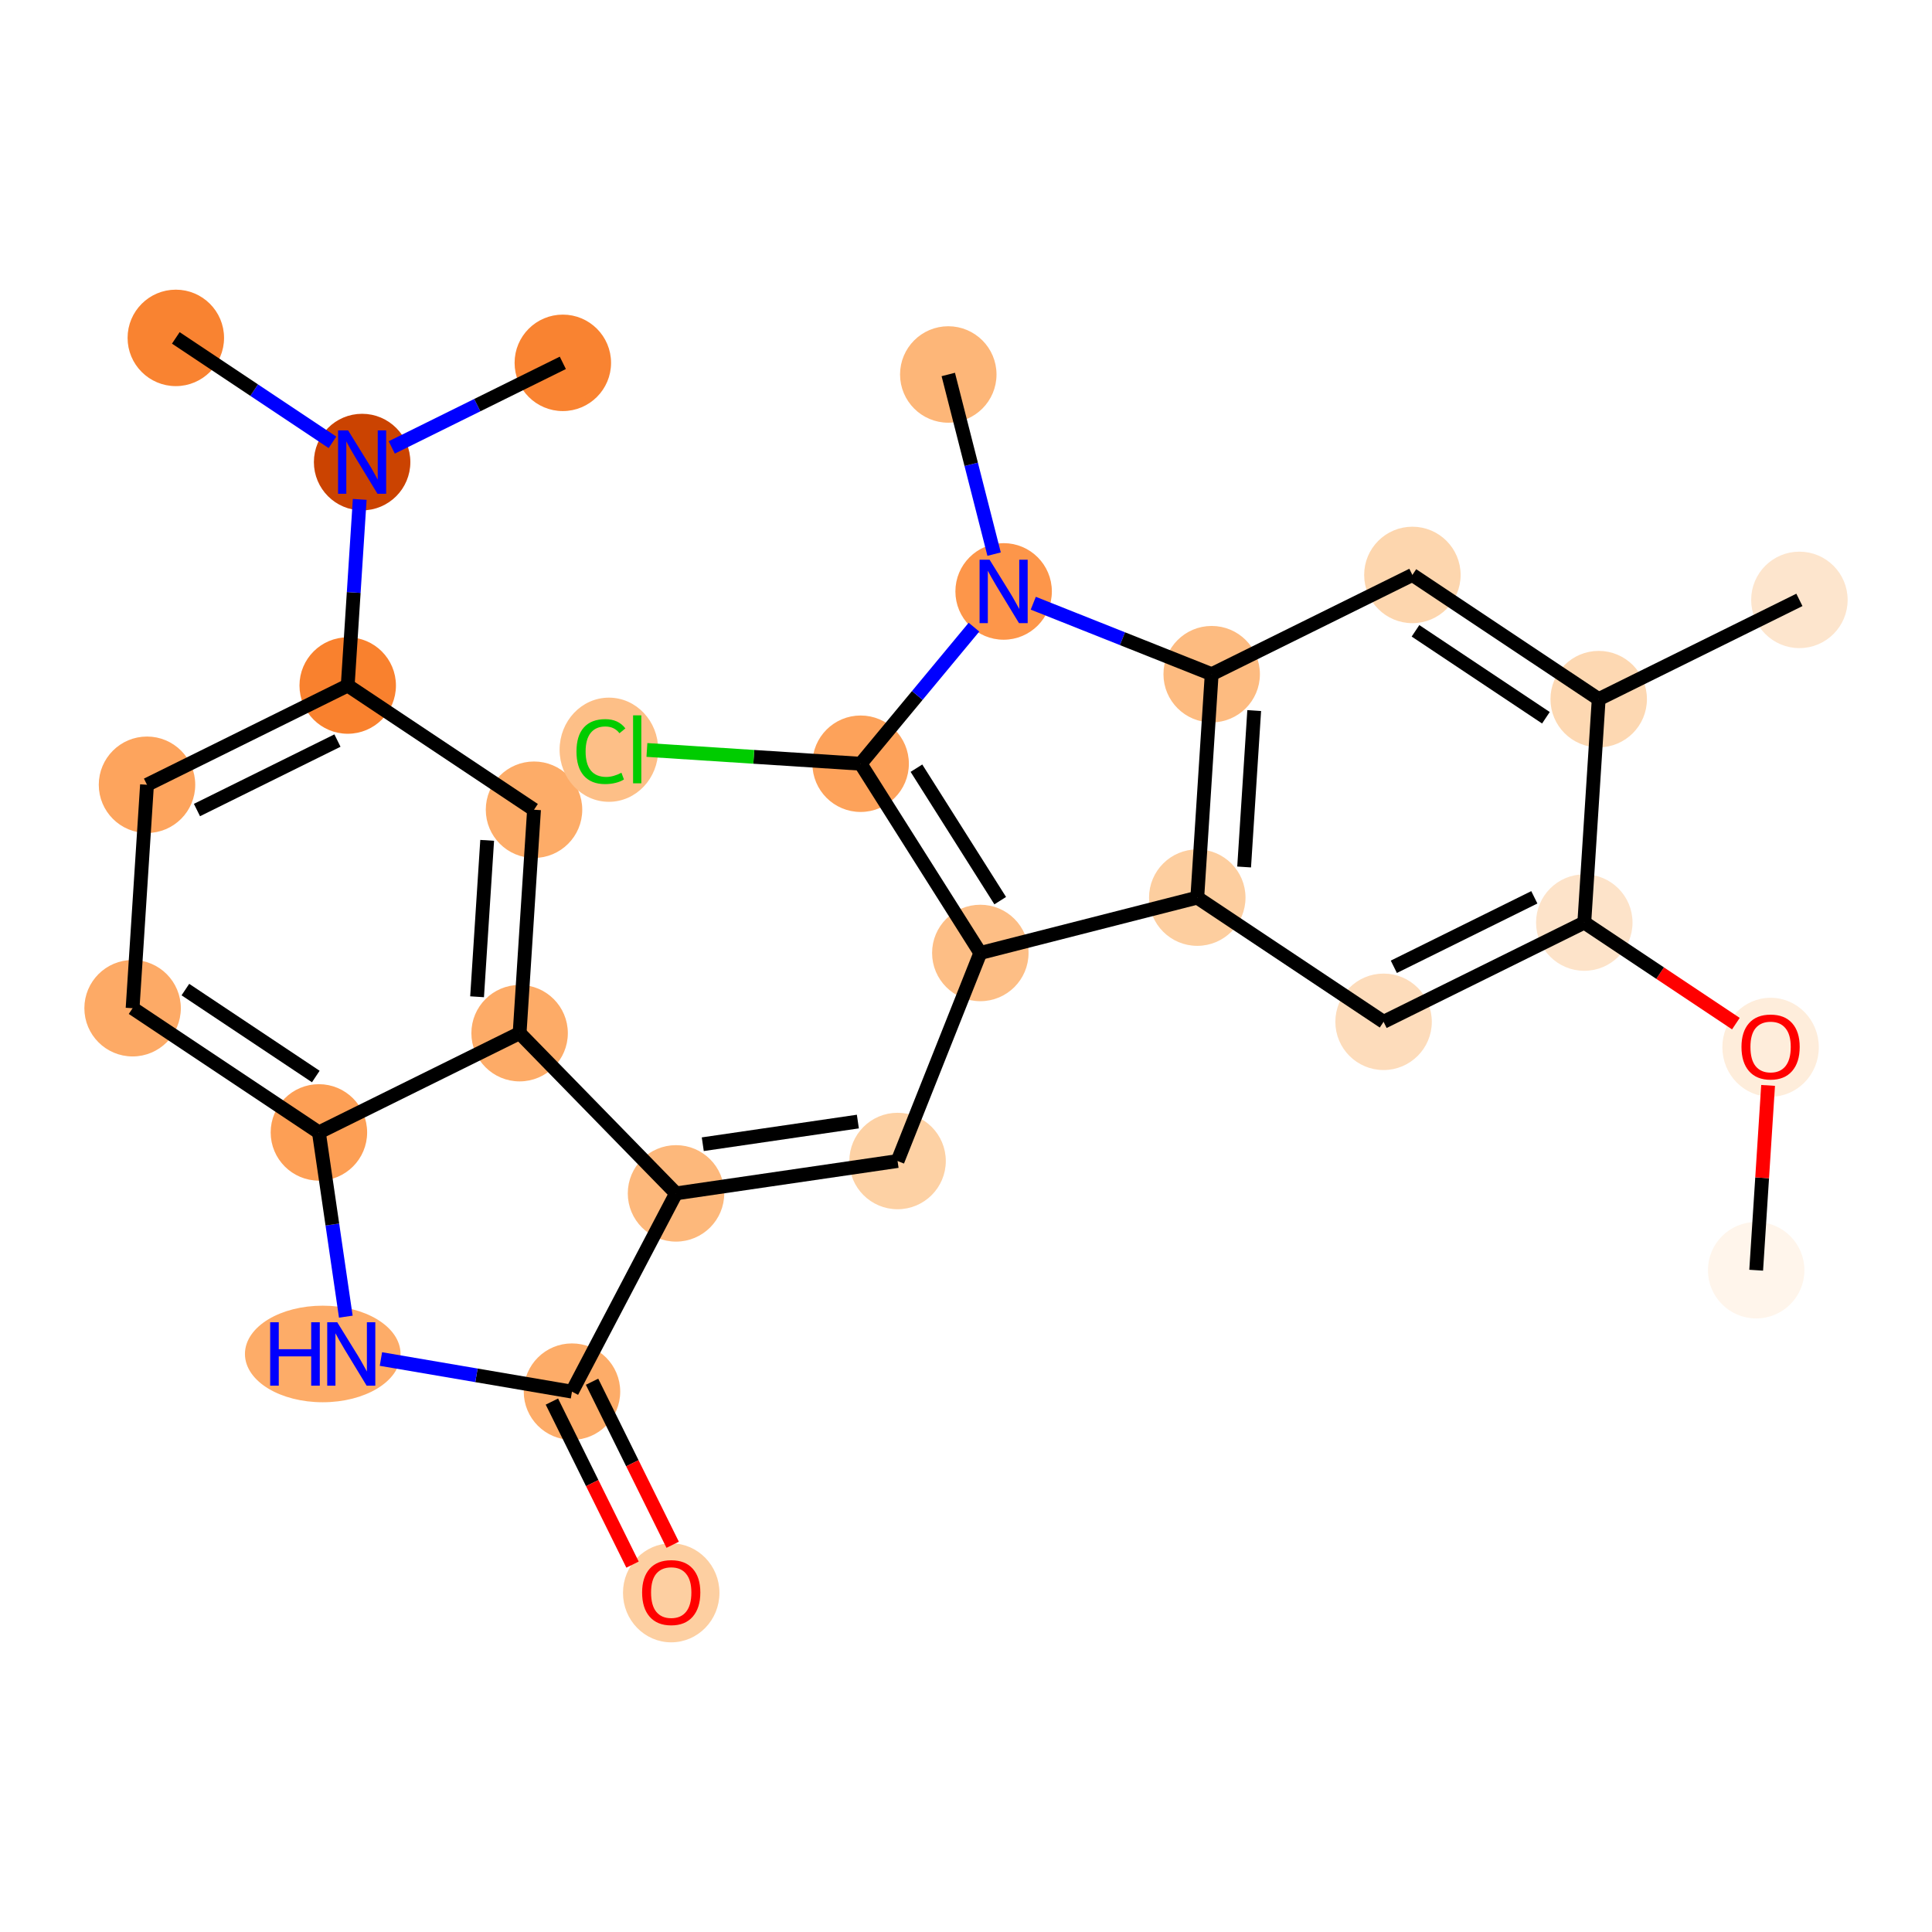<?xml version='1.0' encoding='iso-8859-1'?>
<svg version='1.1' baseProfile='full'
              xmlns='http://www.w3.org/2000/svg'
                      xmlns:rdkit='http://www.rdkit.org/xml'
                      xmlns:xlink='http://www.w3.org/1999/xlink'
                  xml:space='preserve'
width='280px' height='280px' viewBox='0 0 280 280'>
<!-- END OF HEADER -->
<rect style='opacity:1.0;fill:#FFFFFF;stroke:none' width='280' height='280' x='0' y='0'> </rect>
<ellipse cx='254.519' cy='184.088' rx='6.49' ry='6.49'  style='fill:#FFF5EB;fill-rule:evenodd;stroke:#FFF5EB;stroke-width:1.0px;stroke-linecap:butt;stroke-linejoin:miter;stroke-opacity:1' />
<ellipse cx='256.607' cy='151.777' rx='6.49' ry='6.673'  style='fill:#FEEDDB;fill-rule:evenodd;stroke:#FEEDDB;stroke-width:1.0px;stroke-linecap:butt;stroke-linejoin:miter;stroke-opacity:1' />
<ellipse cx='229.607' cy='133.706' rx='6.49' ry='6.49'  style='fill:#FDE3C9;fill-rule:evenodd;stroke:#FDE3C9;stroke-width:1.0px;stroke-linecap:butt;stroke-linejoin:miter;stroke-opacity:1' />
<ellipse cx='200.519' cy='148.089' rx='6.49' ry='6.49'  style='fill:#FDDCBB;fill-rule:evenodd;stroke:#FDDCBB;stroke-width:1.0px;stroke-linecap:butt;stroke-linejoin:miter;stroke-opacity:1' />
<ellipse cx='173.518' cy='130.09' rx='6.49' ry='6.49'  style='fill:#FDCE9F;fill-rule:evenodd;stroke:#FDCE9F;stroke-width:1.0px;stroke-linecap:butt;stroke-linejoin:miter;stroke-opacity:1' />
<ellipse cx='142.075' cy='138.111' rx='6.49' ry='6.49'  style='fill:#FDBE85;fill-rule:evenodd;stroke:#FDBE85;stroke-width:1.0px;stroke-linecap:butt;stroke-linejoin:miter;stroke-opacity:1' />
<ellipse cx='130.083' cy='168.263' rx='6.49' ry='6.49'  style='fill:#FDD1A4;fill-rule:evenodd;stroke:#FDD1A4;stroke-width:1.0px;stroke-linecap:butt;stroke-linejoin:miter;stroke-opacity:1' />
<ellipse cx='97.974' cy='172.954' rx='6.49' ry='6.49'  style='fill:#FDB87B;fill-rule:evenodd;stroke:#FDB87B;stroke-width:1.0px;stroke-linecap:butt;stroke-linejoin:miter;stroke-opacity:1' />
<ellipse cx='82.895' cy='201.688' rx='6.49' ry='6.49'  style='fill:#FDAC68;fill-rule:evenodd;stroke:#FDAC68;stroke-width:1.0px;stroke-linecap:butt;stroke-linejoin:miter;stroke-opacity:1' />
<ellipse cx='97.278' cy='230.847' rx='6.49' ry='6.673'  style='fill:#FDCFA1;fill-rule:evenodd;stroke:#FDCFA1;stroke-width:1.0px;stroke-linecap:butt;stroke-linejoin:miter;stroke-opacity:1' />
<ellipse cx='46.774' cy='196.227' rx='10.775' ry='6.498'  style='fill:#FDAC68;fill-rule:evenodd;stroke:#FDAC68;stroke-width:1.0px;stroke-linecap:butt;stroke-linejoin:miter;stroke-opacity:1' />
<ellipse cx='46.218' cy='164.118' rx='6.49' ry='6.49'  style='fill:#FD9F55;fill-rule:evenodd;stroke:#FD9F55;stroke-width:1.0px;stroke-linecap:butt;stroke-linejoin:miter;stroke-opacity:1' />
<ellipse cx='19.217' cy='146.118' rx='6.49' ry='6.49'  style='fill:#FDAA66;fill-rule:evenodd;stroke:#FDAA66;stroke-width:1.0px;stroke-linecap:butt;stroke-linejoin:miter;stroke-opacity:1' />
<ellipse cx='21.305' cy='113.735' rx='6.49' ry='6.49'  style='fill:#FDA45D;fill-rule:evenodd;stroke:#FDA45D;stroke-width:1.0px;stroke-linecap:butt;stroke-linejoin:miter;stroke-opacity:1' />
<ellipse cx='50.393' cy='99.352' rx='6.49' ry='6.49'  style='fill:#F9812E;fill-rule:evenodd;stroke:#F9812E;stroke-width:1.0px;stroke-linecap:butt;stroke-linejoin:miter;stroke-opacity:1' />
<ellipse cx='52.481' cy='66.969' rx='6.49' ry='6.498'  style='fill:#CB4301;fill-rule:evenodd;stroke:#CB4301;stroke-width:1.0px;stroke-linecap:butt;stroke-linejoin:miter;stroke-opacity:1' />
<ellipse cx='25.481' cy='48.97' rx='6.49' ry='6.49'  style='fill:#F98331;fill-rule:evenodd;stroke:#F98331;stroke-width:1.0px;stroke-linecap:butt;stroke-linejoin:miter;stroke-opacity:1' />
<ellipse cx='81.569' cy='52.586' rx='6.49' ry='6.49'  style='fill:#F98331;fill-rule:evenodd;stroke:#F98331;stroke-width:1.0px;stroke-linecap:butt;stroke-linejoin:miter;stroke-opacity:1' />
<ellipse cx='77.394' cy='117.352' rx='6.49' ry='6.49'  style='fill:#FDAC68;fill-rule:evenodd;stroke:#FDAC68;stroke-width:1.0px;stroke-linecap:butt;stroke-linejoin:miter;stroke-opacity:1' />
<ellipse cx='75.306' cy='149.734' rx='6.49' ry='6.49'  style='fill:#FDAB67;fill-rule:evenodd;stroke:#FDAB67;stroke-width:1.0px;stroke-linecap:butt;stroke-linejoin:miter;stroke-opacity:1' />
<ellipse cx='124.73' cy='110.686' rx='6.49' ry='6.49'  style='fill:#FDA25A;fill-rule:evenodd;stroke:#FDA25A;stroke-width:1.0px;stroke-linecap:butt;stroke-linejoin:miter;stroke-opacity:1' />
<ellipse cx='88.246' cy='108.656' rx='6.645' ry='7.049'  style='fill:#FDBF87;fill-rule:evenodd;stroke:#FDBF87;stroke-width:1.0px;stroke-linecap:butt;stroke-linejoin:miter;stroke-opacity:1' />
<ellipse cx='145.453' cy='85.715' rx='6.49' ry='6.498'  style='fill:#FD964A;fill-rule:evenodd;stroke:#FD964A;stroke-width:1.0px;stroke-linecap:butt;stroke-linejoin:miter;stroke-opacity:1' />
<ellipse cx='137.432' cy='54.272' rx='6.49' ry='6.49'  style='fill:#FDB678;fill-rule:evenodd;stroke:#FDB678;stroke-width:1.0px;stroke-linecap:butt;stroke-linejoin:miter;stroke-opacity:1' />
<ellipse cx='175.606' cy='97.707' rx='6.49' ry='6.49'  style='fill:#FDBB80;fill-rule:evenodd;stroke:#FDBB80;stroke-width:1.0px;stroke-linecap:butt;stroke-linejoin:miter;stroke-opacity:1' />
<ellipse cx='204.694' cy='83.324' rx='6.49' ry='6.49'  style='fill:#FDD6AE;fill-rule:evenodd;stroke:#FDD6AE;stroke-width:1.0px;stroke-linecap:butt;stroke-linejoin:miter;stroke-opacity:1' />
<ellipse cx='231.695' cy='101.323' rx='6.49' ry='6.49'  style='fill:#FDD8B2;fill-rule:evenodd;stroke:#FDD8B2;stroke-width:1.0px;stroke-linecap:butt;stroke-linejoin:miter;stroke-opacity:1' />
<ellipse cx='260.783' cy='86.94' rx='6.49' ry='6.49'  style='fill:#FDE5CD;fill-rule:evenodd;stroke:#FDE5CD;stroke-width:1.0px;stroke-linecap:butt;stroke-linejoin:miter;stroke-opacity:1' />
<path class='bond-0 atom-0 atom-1' d='M 254.519,184.088 L 255.383,170.697' style='fill:none;fill-rule:evenodd;stroke:#000000;stroke-width:2.0px;stroke-linecap:butt;stroke-linejoin:miter;stroke-opacity:1' />
<path class='bond-0 atom-0 atom-1' d='M 255.383,170.697 L 256.246,157.306' style='fill:none;fill-rule:evenodd;stroke:#FF0000;stroke-width:2.0px;stroke-linecap:butt;stroke-linejoin:miter;stroke-opacity:1' />
<path class='bond-1 atom-1 atom-2' d='M 251.577,148.352 L 240.592,141.029' style='fill:none;fill-rule:evenodd;stroke:#FF0000;stroke-width:2.0px;stroke-linecap:butt;stroke-linejoin:miter;stroke-opacity:1' />
<path class='bond-1 atom-1 atom-2' d='M 240.592,141.029 L 229.607,133.706' style='fill:none;fill-rule:evenodd;stroke:#000000;stroke-width:2.0px;stroke-linecap:butt;stroke-linejoin:miter;stroke-opacity:1' />
<path class='bond-2 atom-2 atom-3' d='M 229.607,133.706 L 200.519,148.089' style='fill:none;fill-rule:evenodd;stroke:#000000;stroke-width:2.0px;stroke-linecap:butt;stroke-linejoin:miter;stroke-opacity:1' />
<path class='bond-2 atom-2 atom-3' d='M 222.367,130.046 L 202.005,140.114' style='fill:none;fill-rule:evenodd;stroke:#000000;stroke-width:2.0px;stroke-linecap:butt;stroke-linejoin:miter;stroke-opacity:1' />
<path class='bond-27 atom-26 atom-2' d='M 231.695,101.323 L 229.607,133.706' style='fill:none;fill-rule:evenodd;stroke:#000000;stroke-width:2.0px;stroke-linecap:butt;stroke-linejoin:miter;stroke-opacity:1' />
<path class='bond-3 atom-3 atom-4' d='M 200.519,148.089 L 173.518,130.09' style='fill:none;fill-rule:evenodd;stroke:#000000;stroke-width:2.0px;stroke-linecap:butt;stroke-linejoin:miter;stroke-opacity:1' />
<path class='bond-4 atom-4 atom-5' d='M 173.518,130.09 L 142.075,138.111' style='fill:none;fill-rule:evenodd;stroke:#000000;stroke-width:2.0px;stroke-linecap:butt;stroke-linejoin:miter;stroke-opacity:1' />
<path class='bond-28 atom-24 atom-4' d='M 175.606,97.707 L 173.518,130.09' style='fill:none;fill-rule:evenodd;stroke:#000000;stroke-width:2.0px;stroke-linecap:butt;stroke-linejoin:miter;stroke-opacity:1' />
<path class='bond-28 atom-24 atom-4' d='M 181.769,102.982 L 180.308,125.65' style='fill:none;fill-rule:evenodd;stroke:#000000;stroke-width:2.0px;stroke-linecap:butt;stroke-linejoin:miter;stroke-opacity:1' />
<path class='bond-5 atom-5 atom-6' d='M 142.075,138.111 L 130.083,168.263' style='fill:none;fill-rule:evenodd;stroke:#000000;stroke-width:2.0px;stroke-linecap:butt;stroke-linejoin:miter;stroke-opacity:1' />
<path class='bond-19 atom-5 atom-20' d='M 142.075,138.111 L 124.73,110.686' style='fill:none;fill-rule:evenodd;stroke:#000000;stroke-width:2.0px;stroke-linecap:butt;stroke-linejoin:miter;stroke-opacity:1' />
<path class='bond-19 atom-5 atom-20' d='M 144.959,130.528 L 132.817,111.33' style='fill:none;fill-rule:evenodd;stroke:#000000;stroke-width:2.0px;stroke-linecap:butt;stroke-linejoin:miter;stroke-opacity:1' />
<path class='bond-6 atom-6 atom-7' d='M 130.083,168.263 L 97.974,172.954' style='fill:none;fill-rule:evenodd;stroke:#000000;stroke-width:2.0px;stroke-linecap:butt;stroke-linejoin:miter;stroke-opacity:1' />
<path class='bond-6 atom-6 atom-7' d='M 124.328,162.545 L 101.852,165.829' style='fill:none;fill-rule:evenodd;stroke:#000000;stroke-width:2.0px;stroke-linecap:butt;stroke-linejoin:miter;stroke-opacity:1' />
<path class='bond-7 atom-7 atom-8' d='M 97.974,172.954 L 82.895,201.688' style='fill:none;fill-rule:evenodd;stroke:#000000;stroke-width:2.0px;stroke-linecap:butt;stroke-linejoin:miter;stroke-opacity:1' />
<path class='bond-29 atom-19 atom-7' d='M 75.306,149.734 L 97.974,172.954' style='fill:none;fill-rule:evenodd;stroke:#000000;stroke-width:2.0px;stroke-linecap:butt;stroke-linejoin:miter;stroke-opacity:1' />
<path class='bond-8 atom-8 atom-9' d='M 79.986,203.126 L 85.829,214.941' style='fill:none;fill-rule:evenodd;stroke:#000000;stroke-width:2.0px;stroke-linecap:butt;stroke-linejoin:miter;stroke-opacity:1' />
<path class='bond-8 atom-8 atom-9' d='M 85.829,214.941 L 91.671,226.756' style='fill:none;fill-rule:evenodd;stroke:#FF0000;stroke-width:2.0px;stroke-linecap:butt;stroke-linejoin:miter;stroke-opacity:1' />
<path class='bond-8 atom-8 atom-9' d='M 85.804,200.25 L 91.646,212.065' style='fill:none;fill-rule:evenodd;stroke:#000000;stroke-width:2.0px;stroke-linecap:butt;stroke-linejoin:miter;stroke-opacity:1' />
<path class='bond-8 atom-8 atom-9' d='M 91.646,212.065 L 97.489,223.88' style='fill:none;fill-rule:evenodd;stroke:#FF0000;stroke-width:2.0px;stroke-linecap:butt;stroke-linejoin:miter;stroke-opacity:1' />
<path class='bond-9 atom-8 atom-10' d='M 82.895,201.688 L 69.05,199.324' style='fill:none;fill-rule:evenodd;stroke:#000000;stroke-width:2.0px;stroke-linecap:butt;stroke-linejoin:miter;stroke-opacity:1' />
<path class='bond-9 atom-8 atom-10' d='M 69.05,199.324 L 55.205,196.96' style='fill:none;fill-rule:evenodd;stroke:#0000FF;stroke-width:2.0px;stroke-linecap:butt;stroke-linejoin:miter;stroke-opacity:1' />
<path class='bond-10 atom-10 atom-11' d='M 50.118,190.82 L 48.168,177.469' style='fill:none;fill-rule:evenodd;stroke:#0000FF;stroke-width:2.0px;stroke-linecap:butt;stroke-linejoin:miter;stroke-opacity:1' />
<path class='bond-10 atom-10 atom-11' d='M 48.168,177.469 L 46.218,164.118' style='fill:none;fill-rule:evenodd;stroke:#000000;stroke-width:2.0px;stroke-linecap:butt;stroke-linejoin:miter;stroke-opacity:1' />
<path class='bond-11 atom-11 atom-12' d='M 46.218,164.118 L 19.217,146.118' style='fill:none;fill-rule:evenodd;stroke:#000000;stroke-width:2.0px;stroke-linecap:butt;stroke-linejoin:miter;stroke-opacity:1' />
<path class='bond-11 atom-11 atom-12' d='M 45.767,156.018 L 26.867,143.418' style='fill:none;fill-rule:evenodd;stroke:#000000;stroke-width:2.0px;stroke-linecap:butt;stroke-linejoin:miter;stroke-opacity:1' />
<path class='bond-30 atom-19 atom-11' d='M 75.306,149.734 L 46.218,164.118' style='fill:none;fill-rule:evenodd;stroke:#000000;stroke-width:2.0px;stroke-linecap:butt;stroke-linejoin:miter;stroke-opacity:1' />
<path class='bond-12 atom-12 atom-13' d='M 19.217,146.118 L 21.305,113.735' style='fill:none;fill-rule:evenodd;stroke:#000000;stroke-width:2.0px;stroke-linecap:butt;stroke-linejoin:miter;stroke-opacity:1' />
<path class='bond-13 atom-13 atom-14' d='M 21.305,113.735 L 50.393,99.352' style='fill:none;fill-rule:evenodd;stroke:#000000;stroke-width:2.0px;stroke-linecap:butt;stroke-linejoin:miter;stroke-opacity:1' />
<path class='bond-13 atom-13 atom-14' d='M 28.545,117.396 L 48.907,107.327' style='fill:none;fill-rule:evenodd;stroke:#000000;stroke-width:2.0px;stroke-linecap:butt;stroke-linejoin:miter;stroke-opacity:1' />
<path class='bond-14 atom-14 atom-15' d='M 50.393,99.352 L 51.263,85.864' style='fill:none;fill-rule:evenodd;stroke:#000000;stroke-width:2.0px;stroke-linecap:butt;stroke-linejoin:miter;stroke-opacity:1' />
<path class='bond-14 atom-14 atom-15' d='M 51.263,85.864 L 52.133,72.376' style='fill:none;fill-rule:evenodd;stroke:#0000FF;stroke-width:2.0px;stroke-linecap:butt;stroke-linejoin:miter;stroke-opacity:1' />
<path class='bond-17 atom-14 atom-18' d='M 50.393,99.352 L 77.394,117.352' style='fill:none;fill-rule:evenodd;stroke:#000000;stroke-width:2.0px;stroke-linecap:butt;stroke-linejoin:miter;stroke-opacity:1' />
<path class='bond-15 atom-15 atom-16' d='M 48.185,64.105 L 36.833,56.538' style='fill:none;fill-rule:evenodd;stroke:#0000FF;stroke-width:2.0px;stroke-linecap:butt;stroke-linejoin:miter;stroke-opacity:1' />
<path class='bond-15 atom-15 atom-16' d='M 36.833,56.538 L 25.481,48.97' style='fill:none;fill-rule:evenodd;stroke:#000000;stroke-width:2.0px;stroke-linecap:butt;stroke-linejoin:miter;stroke-opacity:1' />
<path class='bond-16 atom-15 atom-17' d='M 56.777,64.845 L 69.173,58.715' style='fill:none;fill-rule:evenodd;stroke:#0000FF;stroke-width:2.0px;stroke-linecap:butt;stroke-linejoin:miter;stroke-opacity:1' />
<path class='bond-16 atom-15 atom-17' d='M 69.173,58.715 L 81.569,52.586' style='fill:none;fill-rule:evenodd;stroke:#000000;stroke-width:2.0px;stroke-linecap:butt;stroke-linejoin:miter;stroke-opacity:1' />
<path class='bond-18 atom-18 atom-19' d='M 77.394,117.352 L 75.306,149.734' style='fill:none;fill-rule:evenodd;stroke:#000000;stroke-width:2.0px;stroke-linecap:butt;stroke-linejoin:miter;stroke-opacity:1' />
<path class='bond-18 atom-18 atom-19' d='M 70.604,121.791 L 69.142,144.459' style='fill:none;fill-rule:evenodd;stroke:#000000;stroke-width:2.0px;stroke-linecap:butt;stroke-linejoin:miter;stroke-opacity:1' />
<path class='bond-20 atom-20 atom-21' d='M 124.73,110.686 L 109.243,109.687' style='fill:none;fill-rule:evenodd;stroke:#000000;stroke-width:2.0px;stroke-linecap:butt;stroke-linejoin:miter;stroke-opacity:1' />
<path class='bond-20 atom-20 atom-21' d='M 109.243,109.687 L 93.756,108.689' style='fill:none;fill-rule:evenodd;stroke:#00CC00;stroke-width:2.0px;stroke-linecap:butt;stroke-linejoin:miter;stroke-opacity:1' />
<path class='bond-21 atom-20 atom-22' d='M 124.73,110.686 L 132.944,100.789' style='fill:none;fill-rule:evenodd;stroke:#000000;stroke-width:2.0px;stroke-linecap:butt;stroke-linejoin:miter;stroke-opacity:1' />
<path class='bond-21 atom-20 atom-22' d='M 132.944,100.789 L 141.157,90.892' style='fill:none;fill-rule:evenodd;stroke:#0000FF;stroke-width:2.0px;stroke-linecap:butt;stroke-linejoin:miter;stroke-opacity:1' />
<path class='bond-22 atom-22 atom-23' d='M 144.074,80.308 L 140.753,67.29' style='fill:none;fill-rule:evenodd;stroke:#0000FF;stroke-width:2.0px;stroke-linecap:butt;stroke-linejoin:miter;stroke-opacity:1' />
<path class='bond-22 atom-22 atom-23' d='M 140.753,67.29 L 137.432,54.272' style='fill:none;fill-rule:evenodd;stroke:#000000;stroke-width:2.0px;stroke-linecap:butt;stroke-linejoin:miter;stroke-opacity:1' />
<path class='bond-23 atom-22 atom-24' d='M 149.75,87.423 L 162.678,92.565' style='fill:none;fill-rule:evenodd;stroke:#0000FF;stroke-width:2.0px;stroke-linecap:butt;stroke-linejoin:miter;stroke-opacity:1' />
<path class='bond-23 atom-22 atom-24' d='M 162.678,92.565 L 175.606,97.707' style='fill:none;fill-rule:evenodd;stroke:#000000;stroke-width:2.0px;stroke-linecap:butt;stroke-linejoin:miter;stroke-opacity:1' />
<path class='bond-24 atom-24 atom-25' d='M 175.606,97.707 L 204.694,83.324' style='fill:none;fill-rule:evenodd;stroke:#000000;stroke-width:2.0px;stroke-linecap:butt;stroke-linejoin:miter;stroke-opacity:1' />
<path class='bond-25 atom-25 atom-26' d='M 204.694,83.324 L 231.695,101.323' style='fill:none;fill-rule:evenodd;stroke:#000000;stroke-width:2.0px;stroke-linecap:butt;stroke-linejoin:miter;stroke-opacity:1' />
<path class='bond-25 atom-25 atom-26' d='M 205.144,91.424 L 224.045,104.023' style='fill:none;fill-rule:evenodd;stroke:#000000;stroke-width:2.0px;stroke-linecap:butt;stroke-linejoin:miter;stroke-opacity:1' />
<path class='bond-26 atom-26 atom-27' d='M 231.695,101.323 L 260.783,86.94' style='fill:none;fill-rule:evenodd;stroke:#000000;stroke-width:2.0px;stroke-linecap:butt;stroke-linejoin:miter;stroke-opacity:1' />
<path  class='atom-1' d='M 252.389 151.731
Q 252.389 149.525, 253.479 148.292
Q 254.569 147.058, 256.607 147.058
Q 258.645 147.058, 259.735 148.292
Q 260.826 149.525, 260.826 151.731
Q 260.826 153.964, 259.722 155.236
Q 258.619 156.495, 256.607 156.495
Q 254.582 156.495, 253.479 155.236
Q 252.389 153.977, 252.389 151.731
M 256.607 155.456
Q 258.009 155.456, 258.762 154.522
Q 259.528 153.574, 259.528 151.731
Q 259.528 149.927, 258.762 149.018
Q 258.009 148.097, 256.607 148.097
Q 255.205 148.097, 254.439 149.005
Q 253.687 149.914, 253.687 151.731
Q 253.687 153.587, 254.439 154.522
Q 255.205 155.456, 256.607 155.456
' fill='#FF0000'/>
<path  class='atom-9' d='M 93.06 230.802
Q 93.06 228.595, 94.15 227.362
Q 95.241 226.129, 97.278 226.129
Q 99.316 226.129, 100.407 227.362
Q 101.497 228.595, 101.497 230.802
Q 101.497 233.035, 100.394 234.307
Q 99.29 235.566, 97.278 235.566
Q 95.254 235.566, 94.15 234.307
Q 93.06 233.048, 93.06 230.802
M 97.278 234.527
Q 98.68 234.527, 99.433 233.593
Q 100.199 232.645, 100.199 230.802
Q 100.199 228.998, 99.433 228.089
Q 98.68 227.168, 97.278 227.168
Q 95.877 227.168, 95.111 228.076
Q 94.358 228.985, 94.358 230.802
Q 94.358 232.658, 95.111 233.593
Q 95.877 234.527, 97.278 234.527
' fill='#FF0000'/>
<path  class='atom-10' d='M 39.155 191.632
L 40.401 191.632
L 40.401 195.539
L 45.1 195.539
L 45.1 191.632
L 46.346 191.632
L 46.346 200.822
L 45.1 200.822
L 45.1 196.577
L 40.401 196.577
L 40.401 200.822
L 39.155 200.822
L 39.155 191.632
' fill='#0000FF'/>
<path  class='atom-10' d='M 48.877 191.632
L 51.888 196.499
Q 52.187 196.979, 52.667 197.849
Q 53.147 198.719, 53.173 198.771
L 53.173 191.632
L 54.393 191.632
L 54.393 200.822
L 53.134 200.822
L 49.902 195.5
Q 49.526 194.877, 49.123 194.163
Q 48.734 193.449, 48.617 193.228
L 48.617 200.822
L 47.423 200.822
L 47.423 191.632
L 48.877 191.632
' fill='#0000FF'/>
<path  class='atom-15' d='M 50.45 62.374
L 53.461 67.242
Q 53.76 67.722, 54.24 68.592
Q 54.72 69.462, 54.746 69.513
L 54.746 62.374
L 55.966 62.374
L 55.966 71.564
L 54.707 71.564
L 51.475 66.243
Q 51.099 65.62, 50.696 64.906
Q 50.307 64.192, 50.19 63.971
L 50.19 71.564
L 48.996 71.564
L 48.996 62.374
L 50.45 62.374
' fill='#0000FF'/>
<path  class='atom-21' d='M 83.547 108.916
Q 83.547 106.631, 84.612 105.437
Q 85.689 104.23, 87.727 104.23
Q 89.622 104.23, 90.634 105.567
L 89.778 106.268
Q 89.038 105.294, 87.727 105.294
Q 86.338 105.294, 85.598 106.229
Q 84.871 107.15, 84.871 108.916
Q 84.871 110.733, 85.624 111.667
Q 86.39 112.602, 87.87 112.602
Q 88.882 112.602, 90.063 111.992
L 90.427 112.965
Q 89.946 113.277, 89.219 113.459
Q 88.493 113.64, 87.688 113.64
Q 85.689 113.64, 84.612 112.42
Q 83.547 111.2, 83.547 108.916
' fill='#00CC00'/>
<path  class='atom-21' d='M 91.751 103.672
L 92.945 103.672
L 92.945 113.524
L 91.751 113.524
L 91.751 103.672
' fill='#00CC00'/>
<path  class='atom-22' d='M 143.422 81.12
L 146.433 85.987
Q 146.732 86.467, 147.212 87.337
Q 147.693 88.207, 147.718 88.259
L 147.718 81.12
L 148.939 81.12
L 148.939 90.309
L 147.68 90.309
L 144.448 84.988
Q 144.071 84.365, 143.669 83.651
Q 143.279 82.937, 143.163 82.716
L 143.163 90.309
L 141.968 90.309
L 141.968 81.12
L 143.422 81.12
' fill='#0000FF'/>
</svg>
